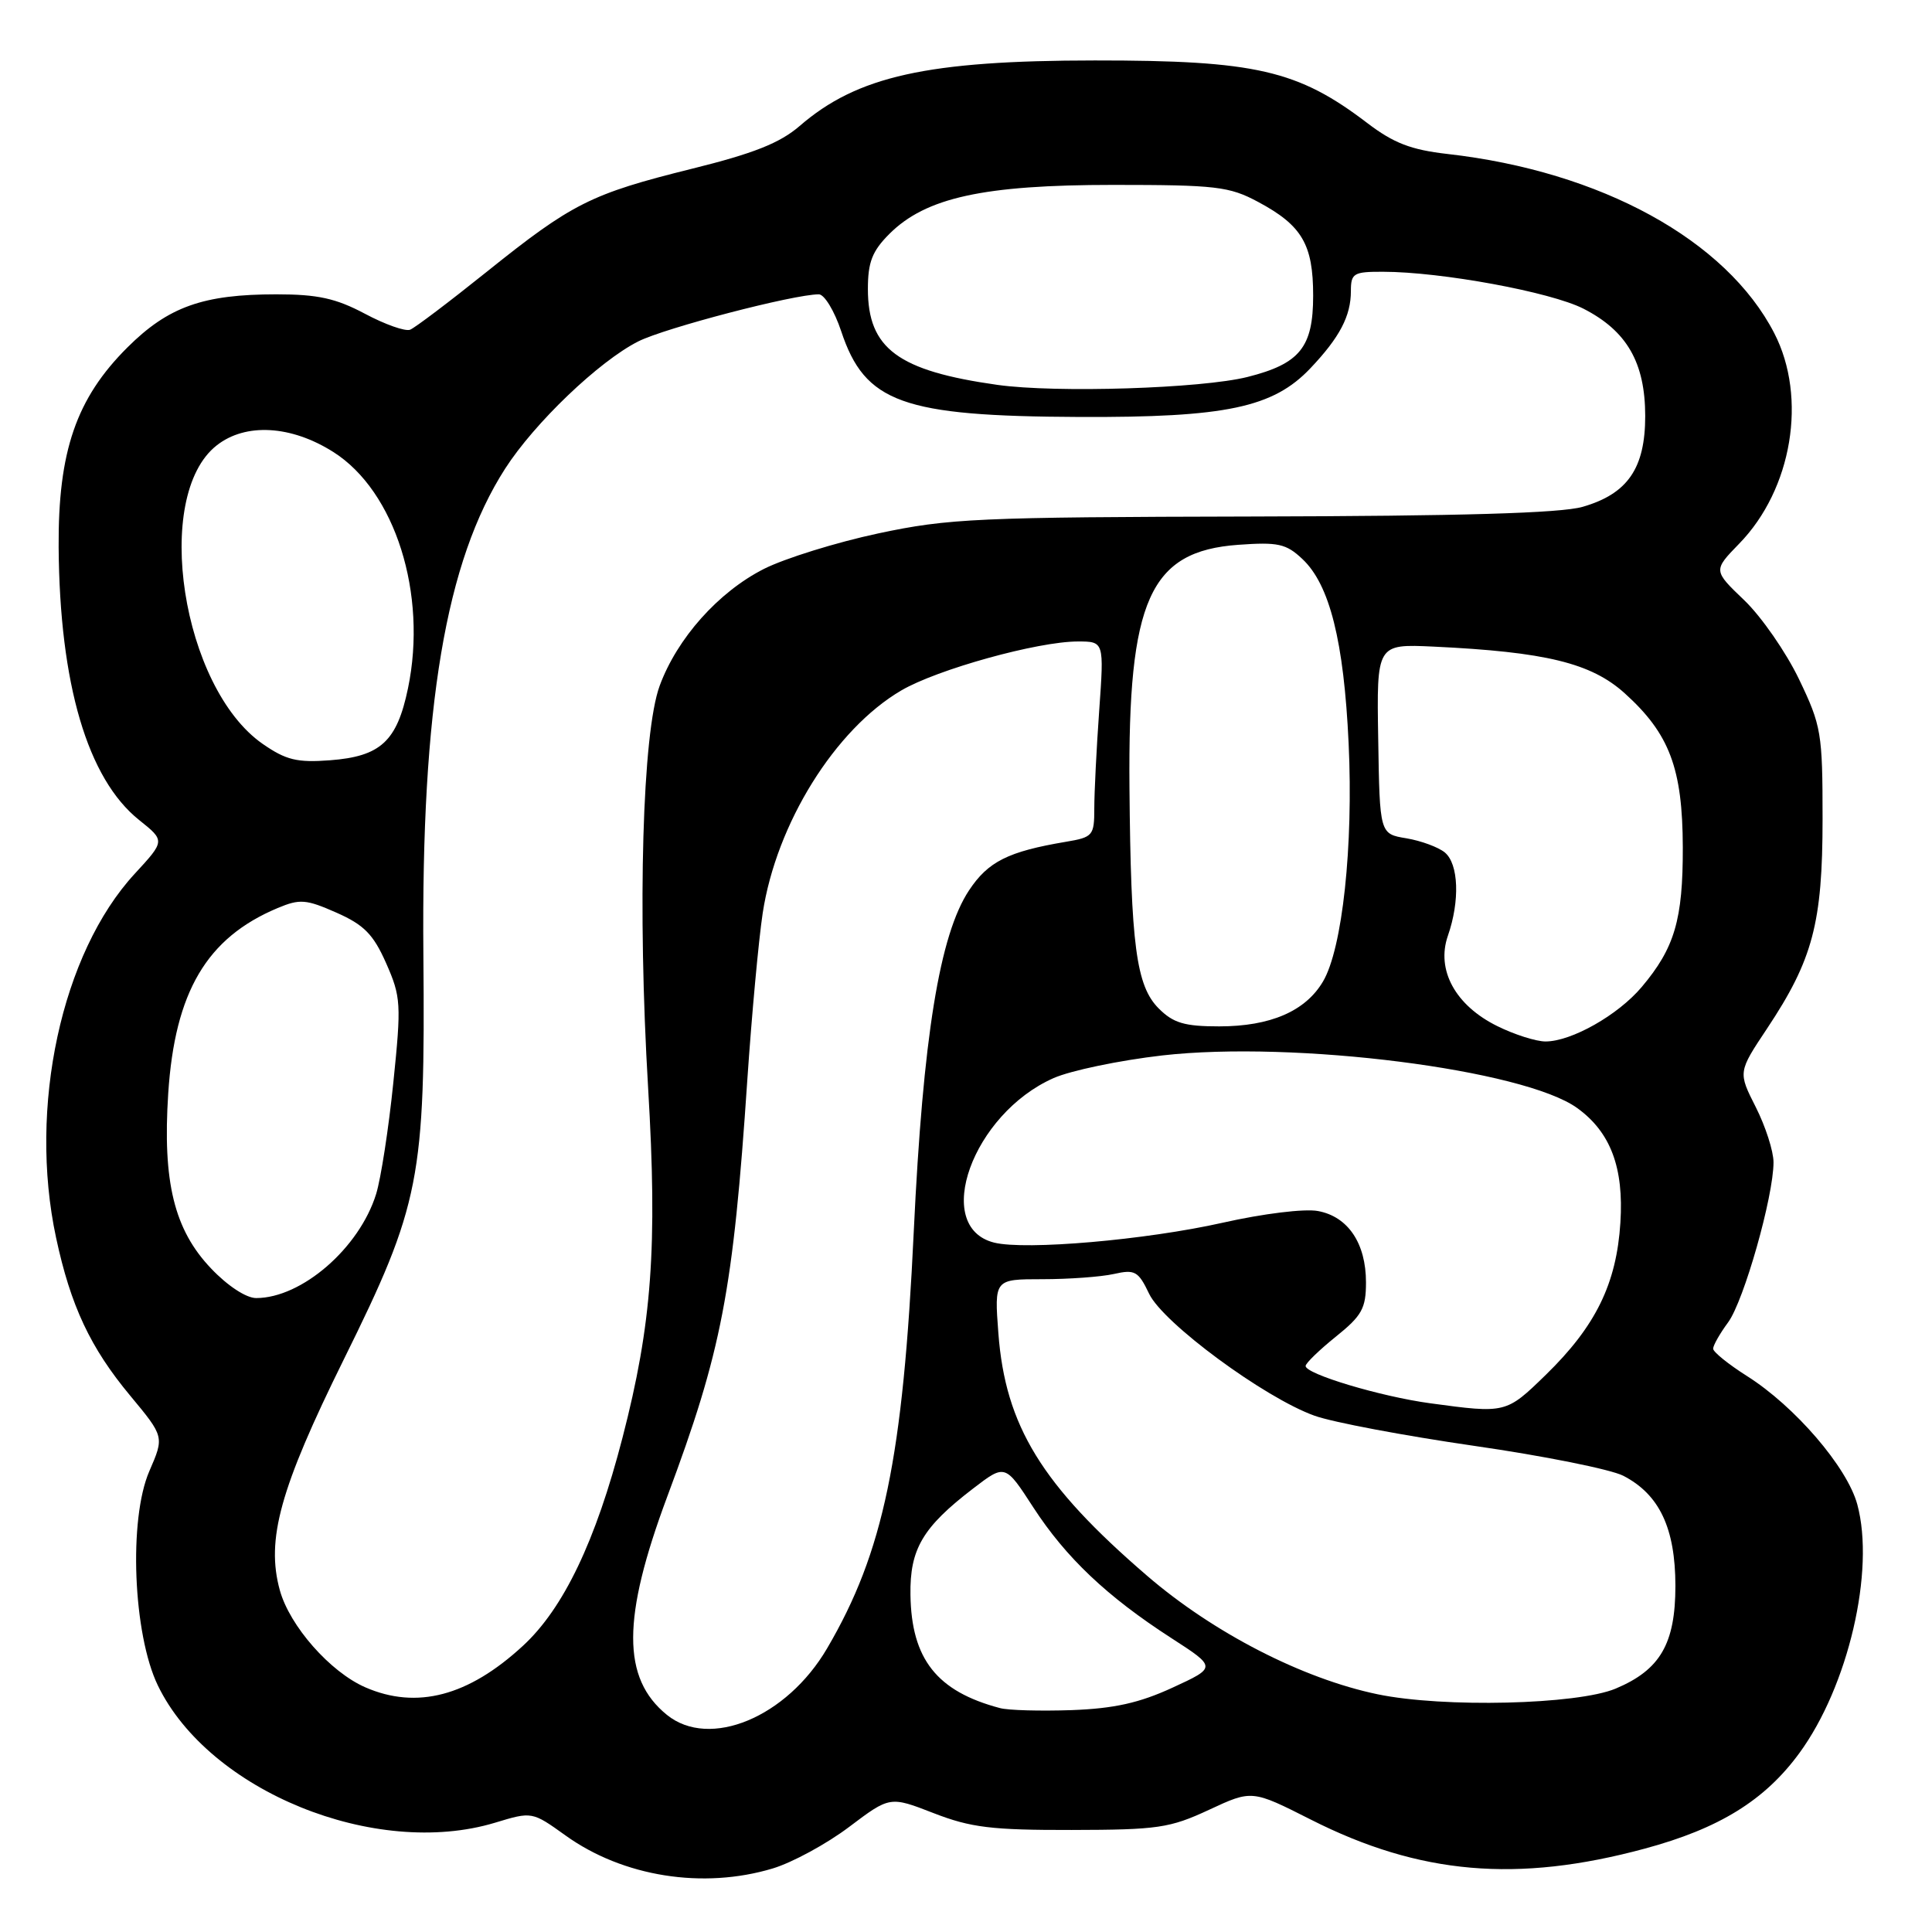 <?xml version="1.0" encoding="UTF-8" standalone="no"?>
<!DOCTYPE svg PUBLIC "-//W3C//DTD SVG 1.1//EN" "http://www.w3.org/Graphics/SVG/1.1/DTD/svg11.dtd" >
<svg xmlns="http://www.w3.org/2000/svg" xmlns:xlink="http://www.w3.org/1999/xlink" version="1.1" viewBox="0 0 256 256">
 <g >
 <path fill="currentColor"
d=" M 102.39 247.58 C 104.98 246.80 109.53 244.33 112.51 242.08 C 117.92 238.00 117.92 238.00 123.71 240.25 C 128.63 242.16 131.39 242.50 142.00 242.48 C 153.40 242.46 155.00 242.23 160.20 239.81 C 165.89 237.16 165.89 237.16 173.70 241.11 C 188.08 248.39 201.02 249.52 217.91 244.96 C 227.79 242.30 233.84 238.56 238.42 232.30 C 244.90 223.45 248.48 208.11 246.10 199.34 C 244.76 194.40 237.83 186.34 231.48 182.33 C 229.02 180.77 227.00 179.14 227.00 178.71 C 227.00 178.27 227.89 176.70 228.99 175.21 C 231.08 172.35 235.00 158.54 235.00 154.01 C 235.00 152.54 233.94 149.25 232.65 146.70 C 230.30 142.06 230.30 142.06 234.15 136.28 C 240.21 127.16 241.50 122.31 241.50 108.50 C 241.50 97.12 241.34 96.17 238.38 90.00 C 236.66 86.42 233.40 81.72 231.13 79.54 C 227.00 75.59 227.00 75.59 230.45 72.04 C 237.47 64.84 239.50 52.69 235.10 44.15 C 228.74 31.81 212.14 22.70 191.78 20.40 C 186.96 19.85 184.66 18.96 181.18 16.31 C 171.98 9.29 166.37 8.00 145.07 8.01 C 122.88 8.02 113.59 10.08 105.95 16.70 C 103.34 18.95 99.86 20.34 91.64 22.37 C 78.29 25.69 75.82 26.93 64.50 36.01 C 59.55 39.98 54.98 43.44 54.34 43.69 C 53.70 43.94 51.01 42.99 48.35 41.57 C 44.50 39.53 42.11 39.00 36.62 39.00 C 26.92 39.00 22.30 40.64 16.89 46.03 C 10.10 52.79 7.69 59.81 7.77 72.50 C 7.90 90.64 11.60 103.20 18.44 108.66 C 21.88 111.41 21.88 111.41 17.85 115.78 C 8.14 126.31 3.73 146.73 7.43 164.00 C 9.36 173.03 11.98 178.60 17.25 184.93 C 21.77 190.37 21.77 190.37 19.79 194.93 C 17.02 201.30 17.63 216.54 20.92 223.34 C 27.70 237.34 49.74 246.30 65.59 241.52 C 70.50 240.03 70.50 240.03 74.95 243.22 C 82.56 248.68 93.16 250.36 102.39 247.58 Z  M 88.37 227.23 C 82.39 222.39 82.41 214.40 88.41 198.32 C 95.64 178.97 97.14 171.18 99.03 143.00 C 99.61 134.47 100.52 124.58 101.06 121.00 C 102.87 109.14 110.64 96.64 119.42 91.49 C 124.20 88.69 137.50 85.00 142.81 85.00 C 146.30 85.00 146.30 85.00 145.65 94.15 C 145.29 99.19 145.00 105.02 145.00 107.11 C 145.00 110.72 144.82 110.94 141.25 111.54 C 133.58 112.83 130.93 114.16 128.40 117.98 C 124.50 123.87 122.30 137.44 121.08 163.14 C 119.66 193.22 117.07 205.67 109.60 218.41 C 104.24 227.57 94.02 231.81 88.37 227.23 Z  M 132.50 226.33 C 124.14 224.12 120.76 219.84 120.64 211.31 C 120.55 205.26 122.26 202.36 128.94 197.24 C 133.19 193.98 133.19 193.98 136.92 199.74 C 141.24 206.39 146.68 211.55 155.20 217.05 C 161.21 220.93 161.21 220.93 155.35 223.63 C 150.96 225.65 147.63 226.39 142.00 226.60 C 137.88 226.74 133.60 226.63 132.50 226.33 Z  M 182.54 224.50 C 172.58 222.43 160.77 216.35 152.00 208.80 C 138.02 196.77 133.22 188.94 132.29 176.67 C 131.75 169.50 131.75 169.50 138.12 169.50 C 141.63 169.50 145.89 169.19 147.59 168.81 C 150.39 168.18 150.83 168.43 152.27 171.44 C 154.11 175.30 167.54 185.21 174.18 187.59 C 176.56 188.45 186.06 190.24 195.31 191.58 C 204.55 192.91 213.46 194.70 215.10 195.55 C 219.88 198.02 221.99 202.49 222.00 210.12 C 222.00 217.80 219.99 221.27 214.08 223.75 C 208.99 225.88 191.24 226.31 182.54 224.50 Z  M 48.41 223.58 C 43.75 221.55 38.39 215.46 37.08 210.72 C 35.23 204.00 37.10 197.24 45.55 180.14 C 55.69 159.63 56.36 156.20 56.10 126.48 C 55.81 93.65 59.05 74.39 66.92 62.12 C 70.82 56.04 79.38 47.86 84.57 45.24 C 88.12 43.45 105.18 39.00 108.50 39.00 C 109.23 39.00 110.57 41.20 111.46 43.88 C 114.61 53.37 119.55 55.15 143.00 55.25 C 162.43 55.33 168.70 54.01 173.64 48.79 C 177.52 44.70 179.00 41.87 179.00 38.57 C 179.00 36.21 179.35 36.00 183.25 36.01 C 190.99 36.02 205.47 38.69 209.81 40.90 C 215.57 43.84 217.99 48.04 218.00 55.12 C 218.00 62.06 215.67 65.44 209.70 67.16 C 206.77 68.00 193.56 68.38 166.00 68.44 C 129.50 68.52 125.73 68.69 116.37 70.68 C 110.80 71.87 103.99 73.99 101.23 75.38 C 95.19 78.44 89.72 84.58 87.41 90.87 C 85.12 97.09 84.46 120.27 85.88 144.17 C 87.13 165.23 86.39 175.42 82.48 190.52 C 78.94 204.20 74.67 213.13 69.28 218.09 C 62.06 224.75 55.23 226.55 48.41 223.58 Z  M 189.50 185.94 C 182.94 185.05 173.00 182.07 173.00 181.00 C 173.00 180.64 174.80 178.89 177.00 177.12 C 180.46 174.34 181.00 173.37 181.00 169.92 C 181.00 164.74 178.62 161.21 174.65 160.47 C 172.87 160.13 167.37 160.81 162.00 162.02 C 151.85 164.30 135.88 165.69 131.72 164.65 C 123.47 162.57 128.88 147.60 139.59 142.86 C 141.87 141.85 148.36 140.50 154.01 139.85 C 171.52 137.86 201.95 141.72 209.00 146.83 C 213.41 150.02 215.18 154.72 214.71 162.00 C 214.20 170.10 211.44 175.73 204.83 182.17 C 199.56 187.30 199.53 187.30 189.50 185.94 Z  M 27.97 168.08 C 23.08 162.95 21.53 156.62 22.29 144.89 C 23.17 131.42 27.39 124.26 36.79 120.32 C 39.73 119.09 40.55 119.15 44.58 120.93 C 48.24 122.55 49.47 123.80 51.17 127.64 C 53.13 132.09 53.19 133.02 52.12 143.43 C 51.50 149.52 50.47 156.17 49.84 158.21 C 47.62 165.37 39.98 172.00 33.94 172.00 C 32.62 172.00 30.15 170.38 27.97 168.08 Z  M 198.39 135.96 C 192.84 133.22 190.28 128.52 191.85 124.00 C 193.46 119.38 193.28 114.48 191.45 112.96 C 190.59 112.25 188.30 111.41 186.36 111.08 C 182.82 110.50 182.82 110.50 182.62 97.91 C 182.41 85.33 182.41 85.33 189.96 85.68 C 204.79 86.38 210.83 87.85 215.28 91.86 C 221.22 97.22 222.95 101.81 222.98 112.28 C 223.00 121.86 221.90 125.61 217.53 130.79 C 214.39 134.51 208.22 138.00 204.79 138.00 C 203.53 138.00 200.65 137.08 198.39 135.96 Z  M 153.54 133.63 C 150.55 130.64 149.84 125.26 149.66 104.35 C 149.45 79.48 152.34 73.04 164.07 72.19 C 169.34 71.81 170.42 72.04 172.57 74.07 C 176.19 77.46 178.07 84.96 178.70 98.50 C 179.34 112.10 177.88 125.71 175.30 130.06 C 172.98 133.99 168.33 136.00 161.55 136.00 C 156.95 136.00 155.47 135.56 153.54 133.63 Z  M 34.82 98.58 C 24.09 91.13 20.17 65.73 28.71 59.02 C 32.54 56.00 38.58 56.35 44.18 59.90 C 52.36 65.09 56.66 78.70 54.06 91.21 C 52.60 98.23 50.44 100.23 43.73 100.74 C 39.36 101.07 37.90 100.71 34.82 98.58 Z  M 132.17 51.00 C 118.98 49.14 115.00 46.19 115.00 38.29 C 115.00 34.74 115.57 33.27 117.85 30.99 C 122.67 26.18 130.32 24.50 147.50 24.50 C 161.12 24.50 162.89 24.71 166.68 26.74 C 172.52 29.86 174.00 32.37 174.00 39.18 C 174.00 46.02 172.24 48.20 165.30 49.95 C 159.19 51.48 139.97 52.09 132.17 51.00 Z "/>
</g>
</svg>